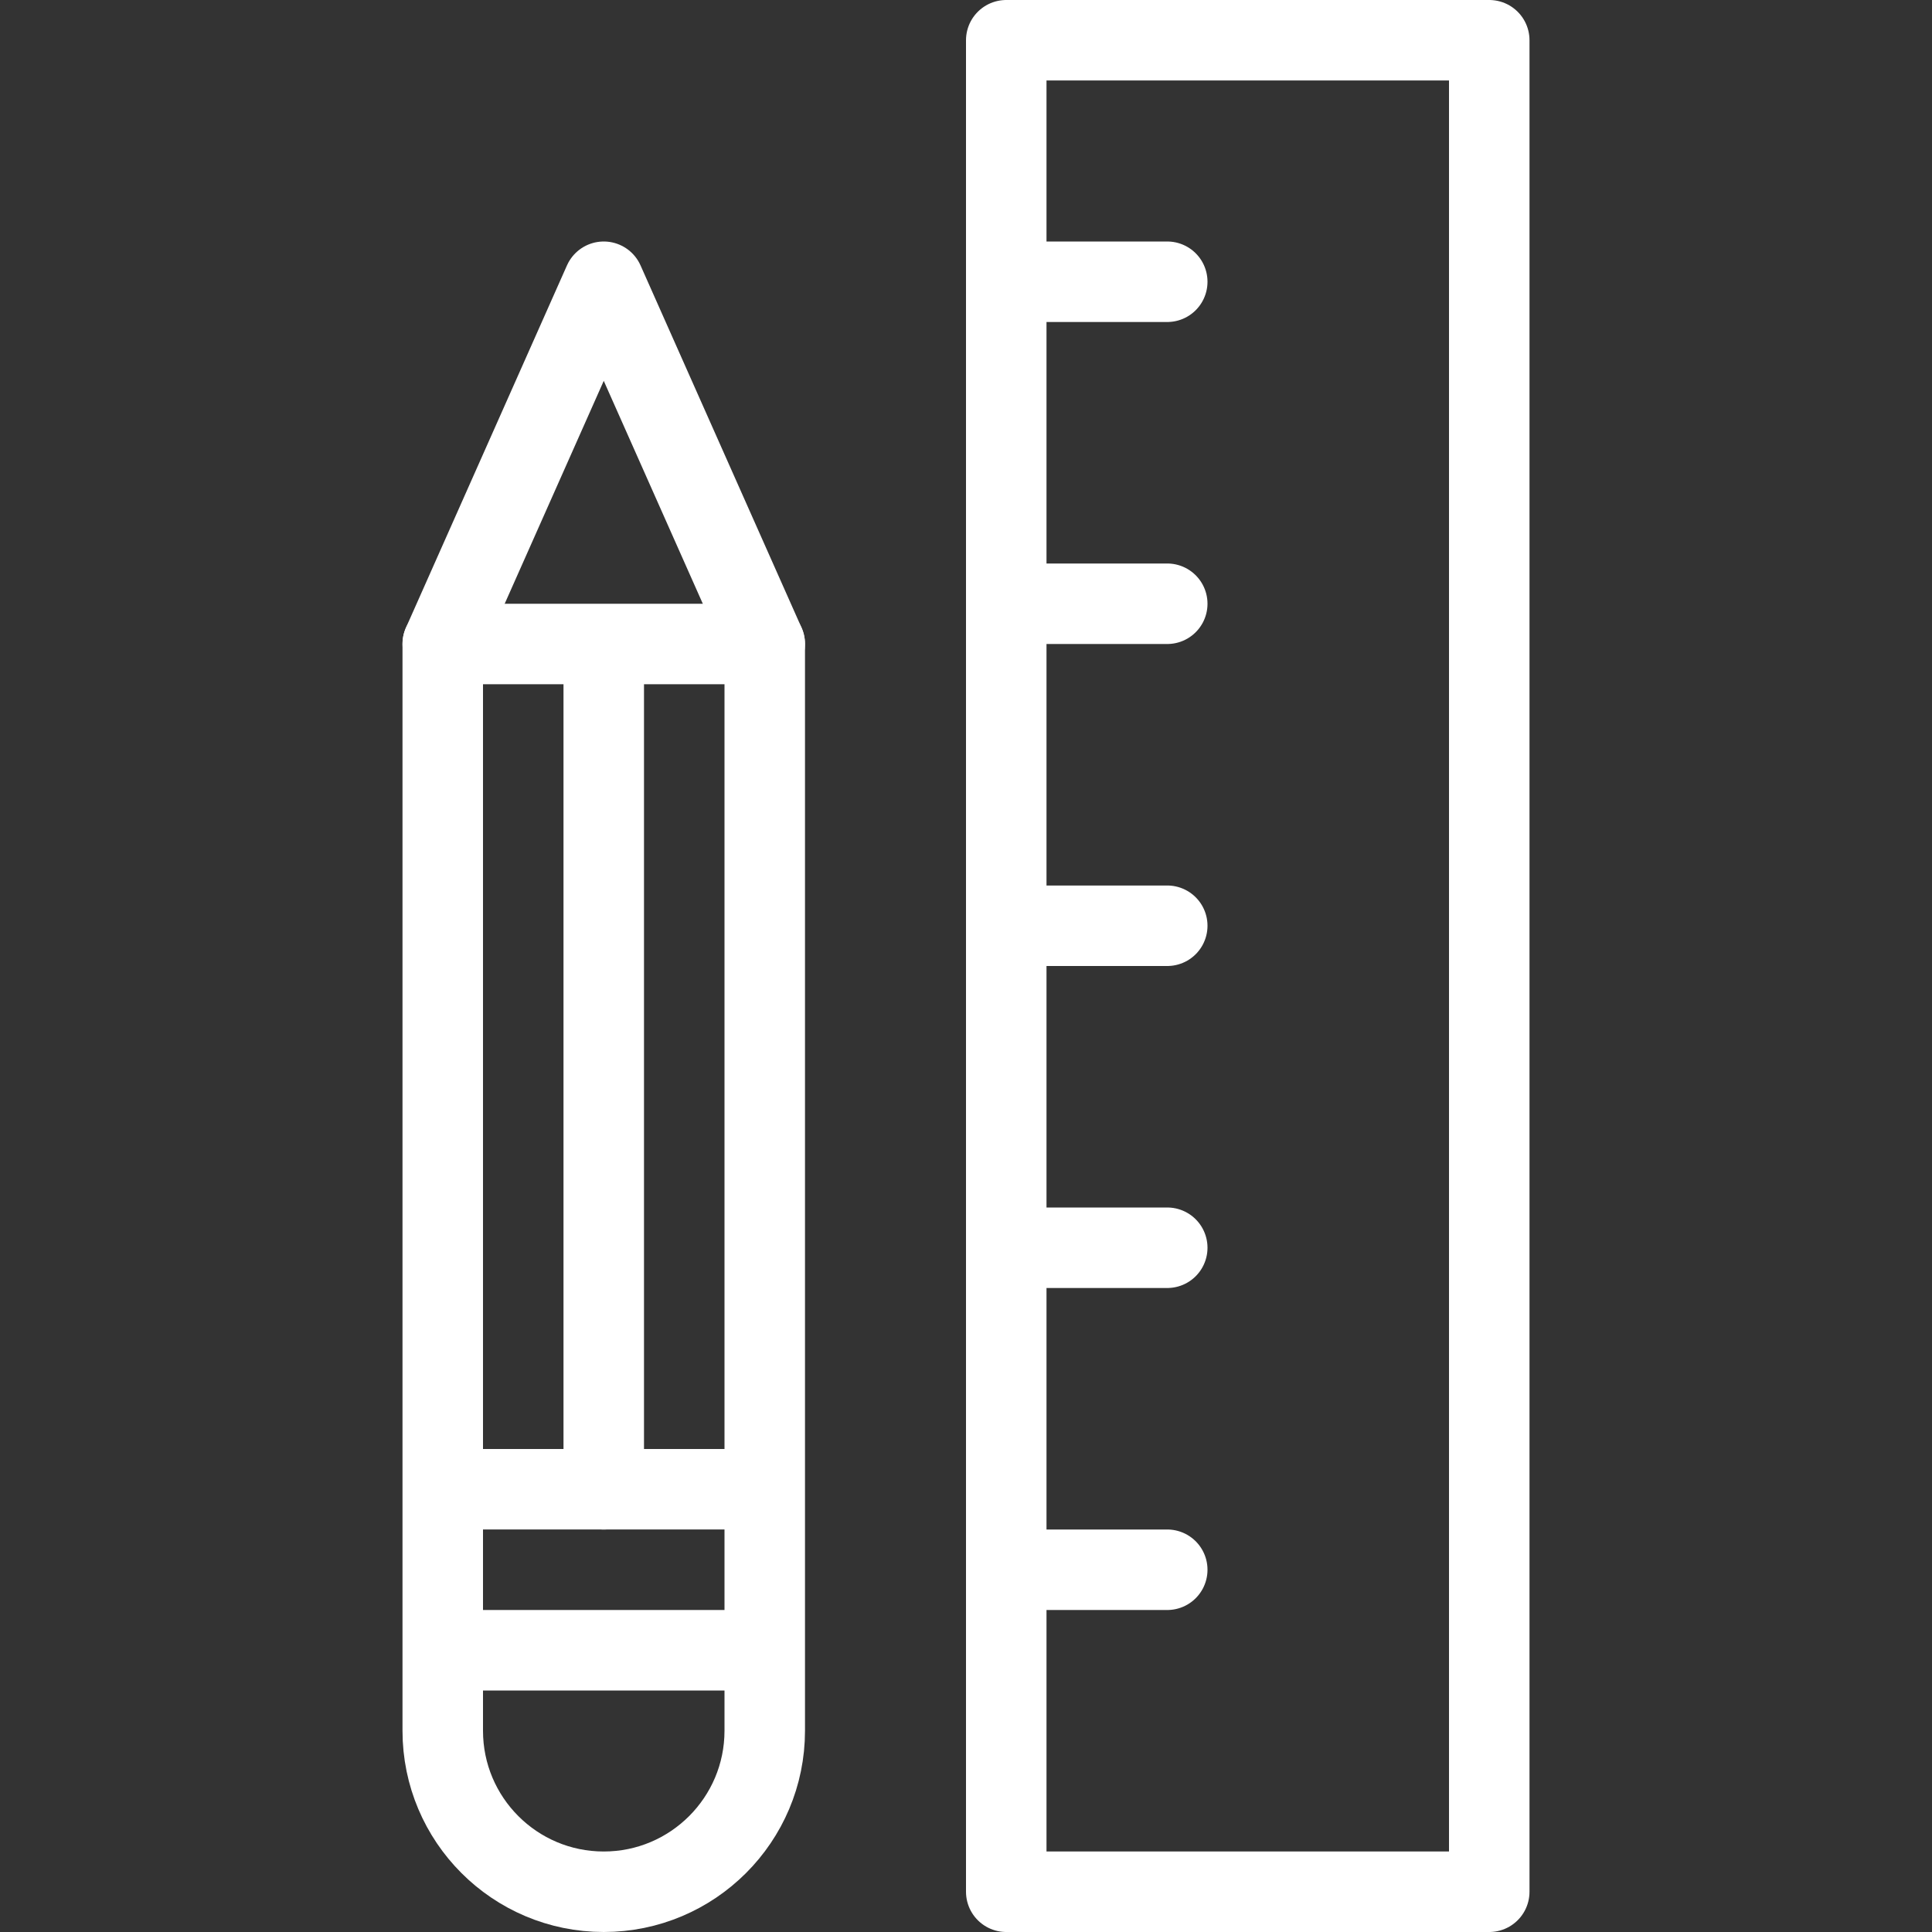 <svg xmlns="http://www.w3.org/2000/svg" width="24" height="24" viewBox="0 0 24 24"><rect x="0" y="0" width="24" height="24" fill="#333333" stroke="none"/><g stroke="#fff" stroke-linecap="round" stroke-linejoin="round" stroke-miterlimit="10" fill="none"><path d="M9.5 21.5c0 1.104-.896 2-2 2-1.105 0-2-.896-2-2v-13.5l2-4.5 2 4.5v13.5zM5.5 20.5h4M5.5 18.5h4"/><path d="M12.5.5h6v23h-6zM12.5 3.5h2M12.5 7.5h2M12.5 11.5h2M12.5 15.5h2M12.5 19.5h2M5.5 8h4M7.5 8v10.5"/></g></svg>